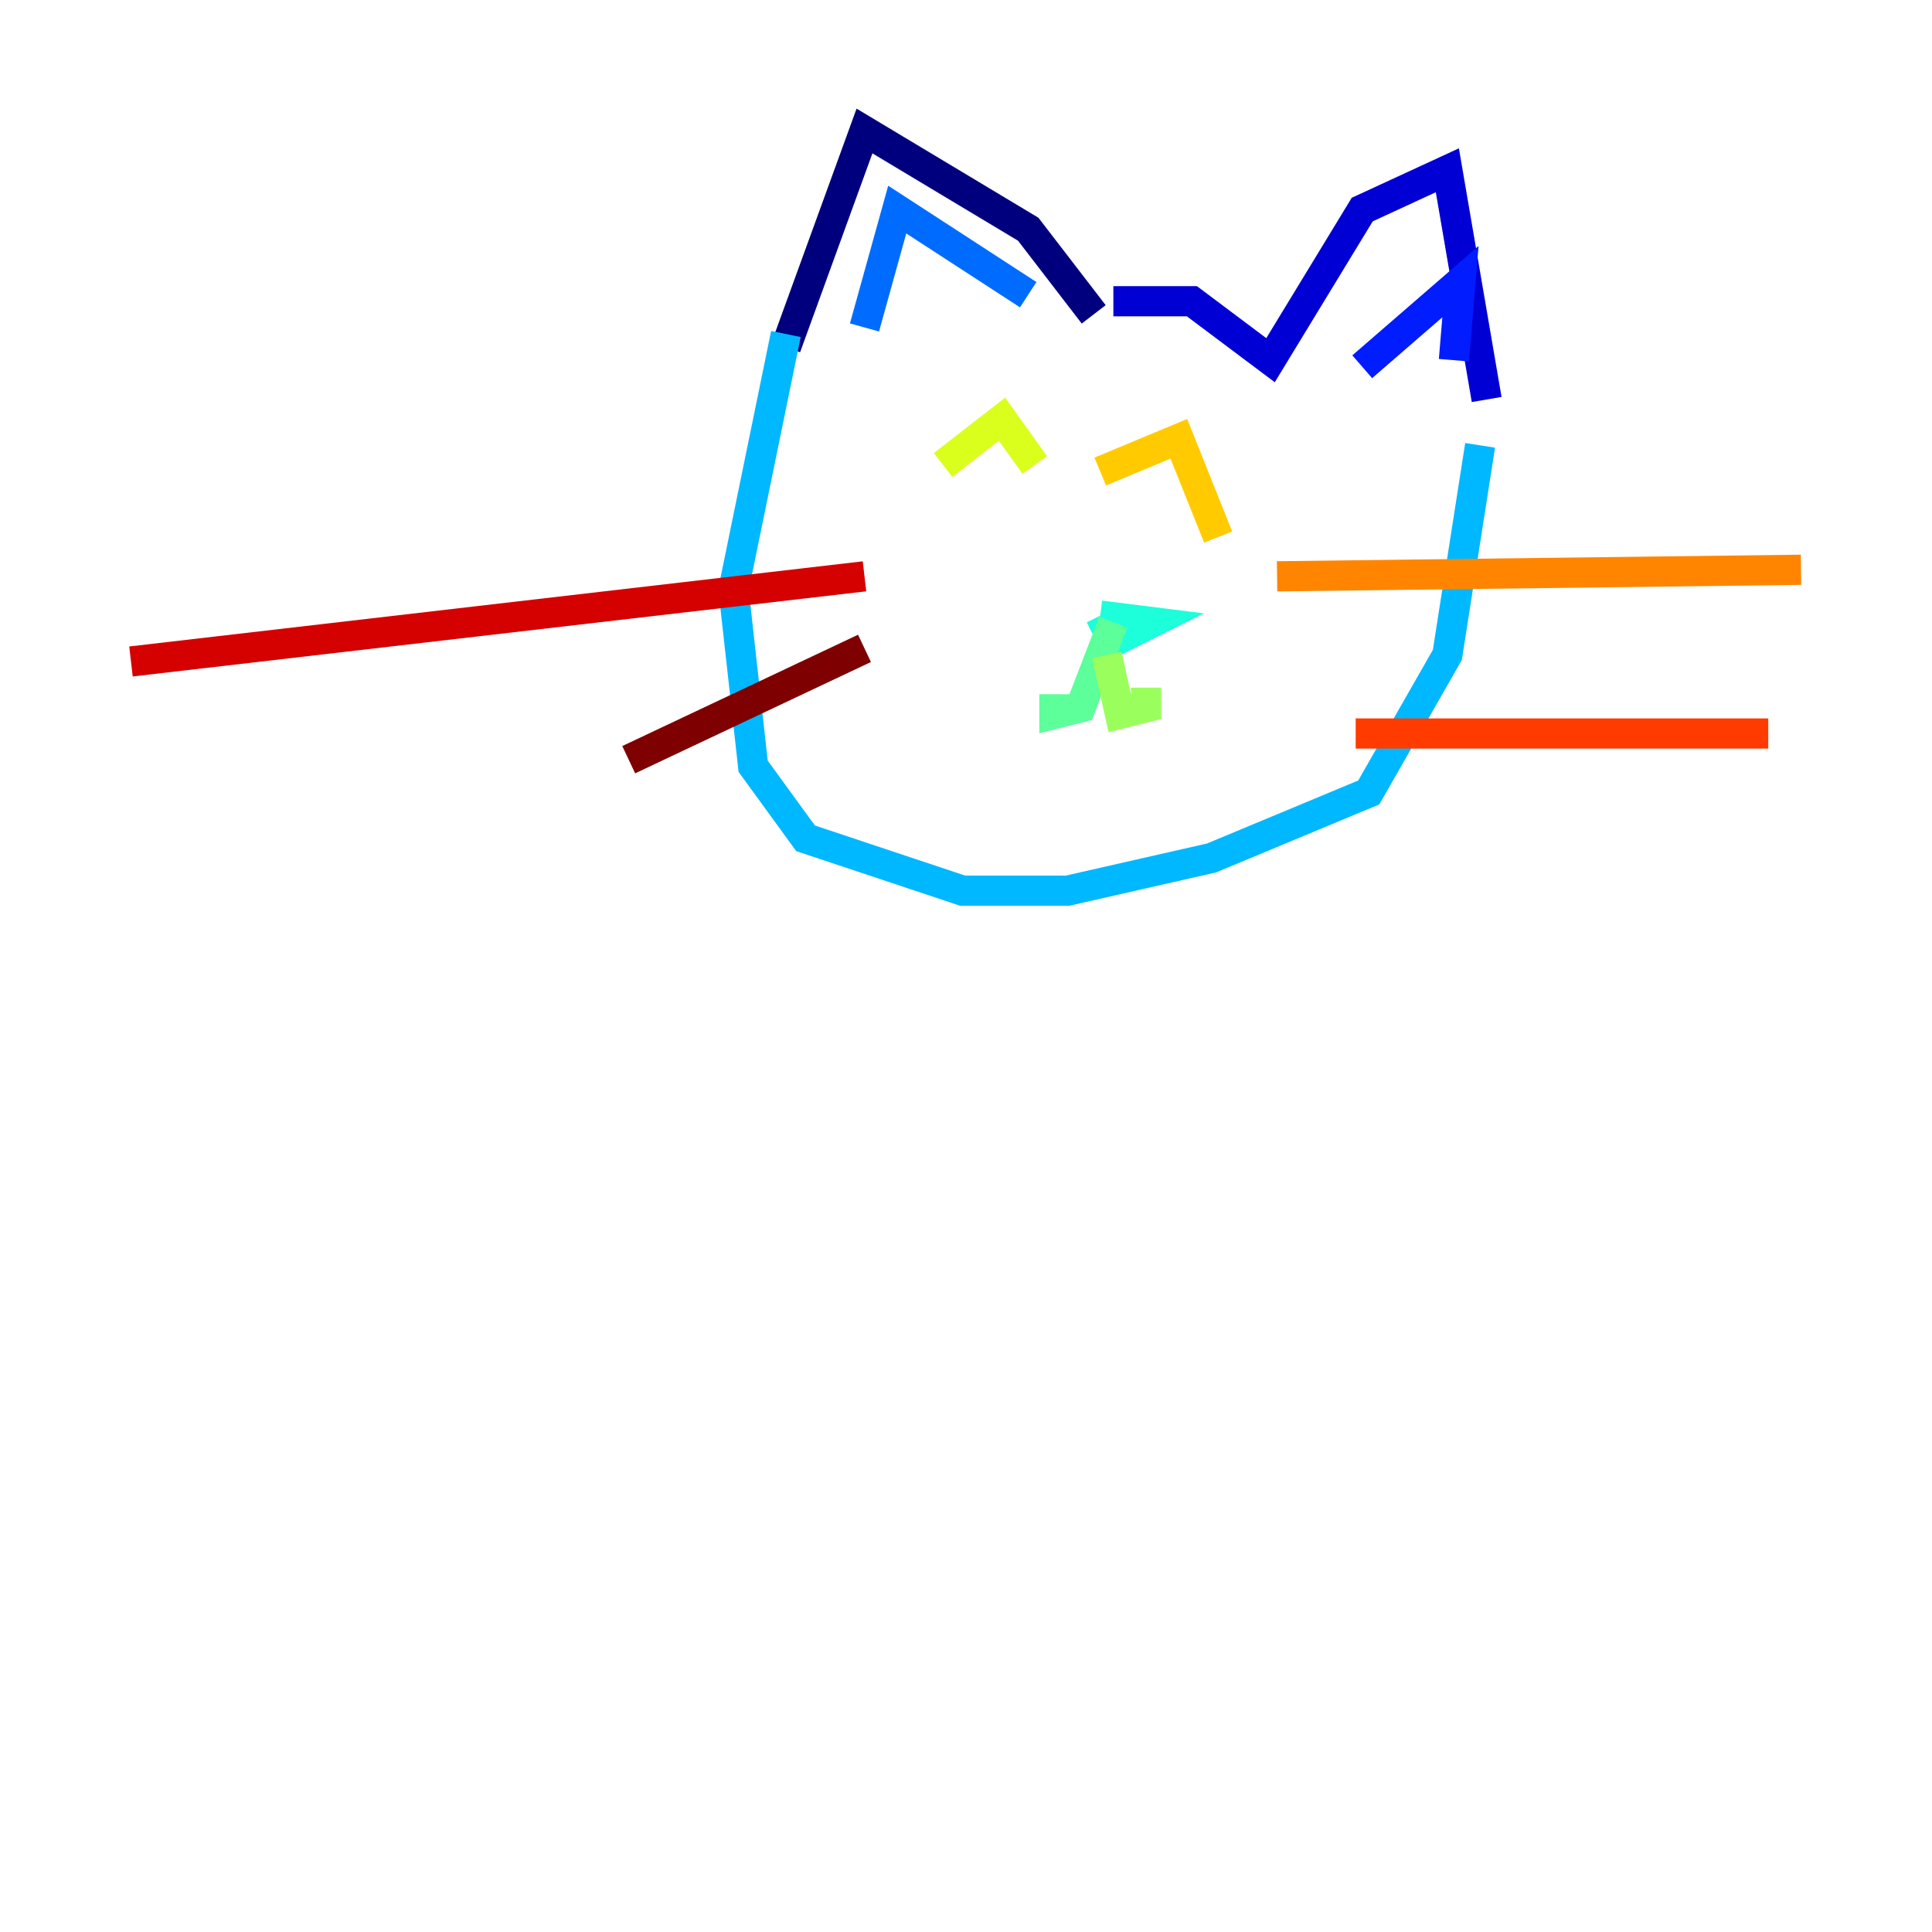 <?xml version="1.0" encoding="utf-8" ?>
<svg baseProfile="tiny" height="128" version="1.2" viewBox="0,0,128,128" width="128" xmlns="http://www.w3.org/2000/svg" xmlns:ev="http://www.w3.org/2001/xml-events" xmlns:xlink="http://www.w3.org/1999/xlink"><defs /><polyline fill="none" points="72.461,20.827 68.122,15.186 57.275,8.678 52.068,22.997" stroke="#00007f" stroke-width="2" /><polyline fill="none" points="73.763,19.959 78.969,19.959 84.176,23.864 90.251,13.885 95.891,11.281 98.495,26.468" stroke="#0000d5" stroke-width="2" /><polyline fill="none" points="90.251,24.298 96.759,18.658 96.325,23.864" stroke="#001cff" stroke-width="2" /><polyline fill="none" points="68.122,19.525 59.444,13.885 57.275,21.695" stroke="#006cff" stroke-width="2" /><polyline fill="none" points="52.068,22.129 48.597,39.051 49.898,50.766 53.37,55.539 63.783,59.01 70.725,59.01 80.271,56.841 90.685,52.502 95.891,43.39 98.061,29.505" stroke="#00b8ff" stroke-width="2" /><polyline fill="none" points="72.895,40.786 76.366,41.22 73.763,42.522 72.895,40.786" stroke="#1cffda" stroke-width="2" /><polyline fill="none" points="73.763,41.22 71.593,46.861 69.858,47.295 69.858,45.993" stroke="#5cff9a" stroke-width="2" /><polyline fill="none" points="73.329,43.39 74.197,47.295 75.932,46.861 75.932,45.559" stroke="#9aff5c" stroke-width="2" /><polyline fill="none" points="62.481,30.807 66.386,27.77 68.556,30.807" stroke="#daff1c" stroke-width="2" /><polyline fill="none" points="72.895,31.241 78.102,29.071 80.705,35.58" stroke="#ffcb00" stroke-width="2" /><polyline fill="none" points="84.61,38.183 119.322,37.749" stroke="#ff8500" stroke-width="2" /><polyline fill="none" points="89.817,48.597 117.153,48.597" stroke="#ff3b00" stroke-width="2" /><polyline fill="none" points="57.275,38.183 8.678,43.824" stroke="#d50000" stroke-width="2" /><polyline fill="none" points="57.275,42.956 41.654,50.332" stroke="#7f0000" stroke-width="2" /></svg>